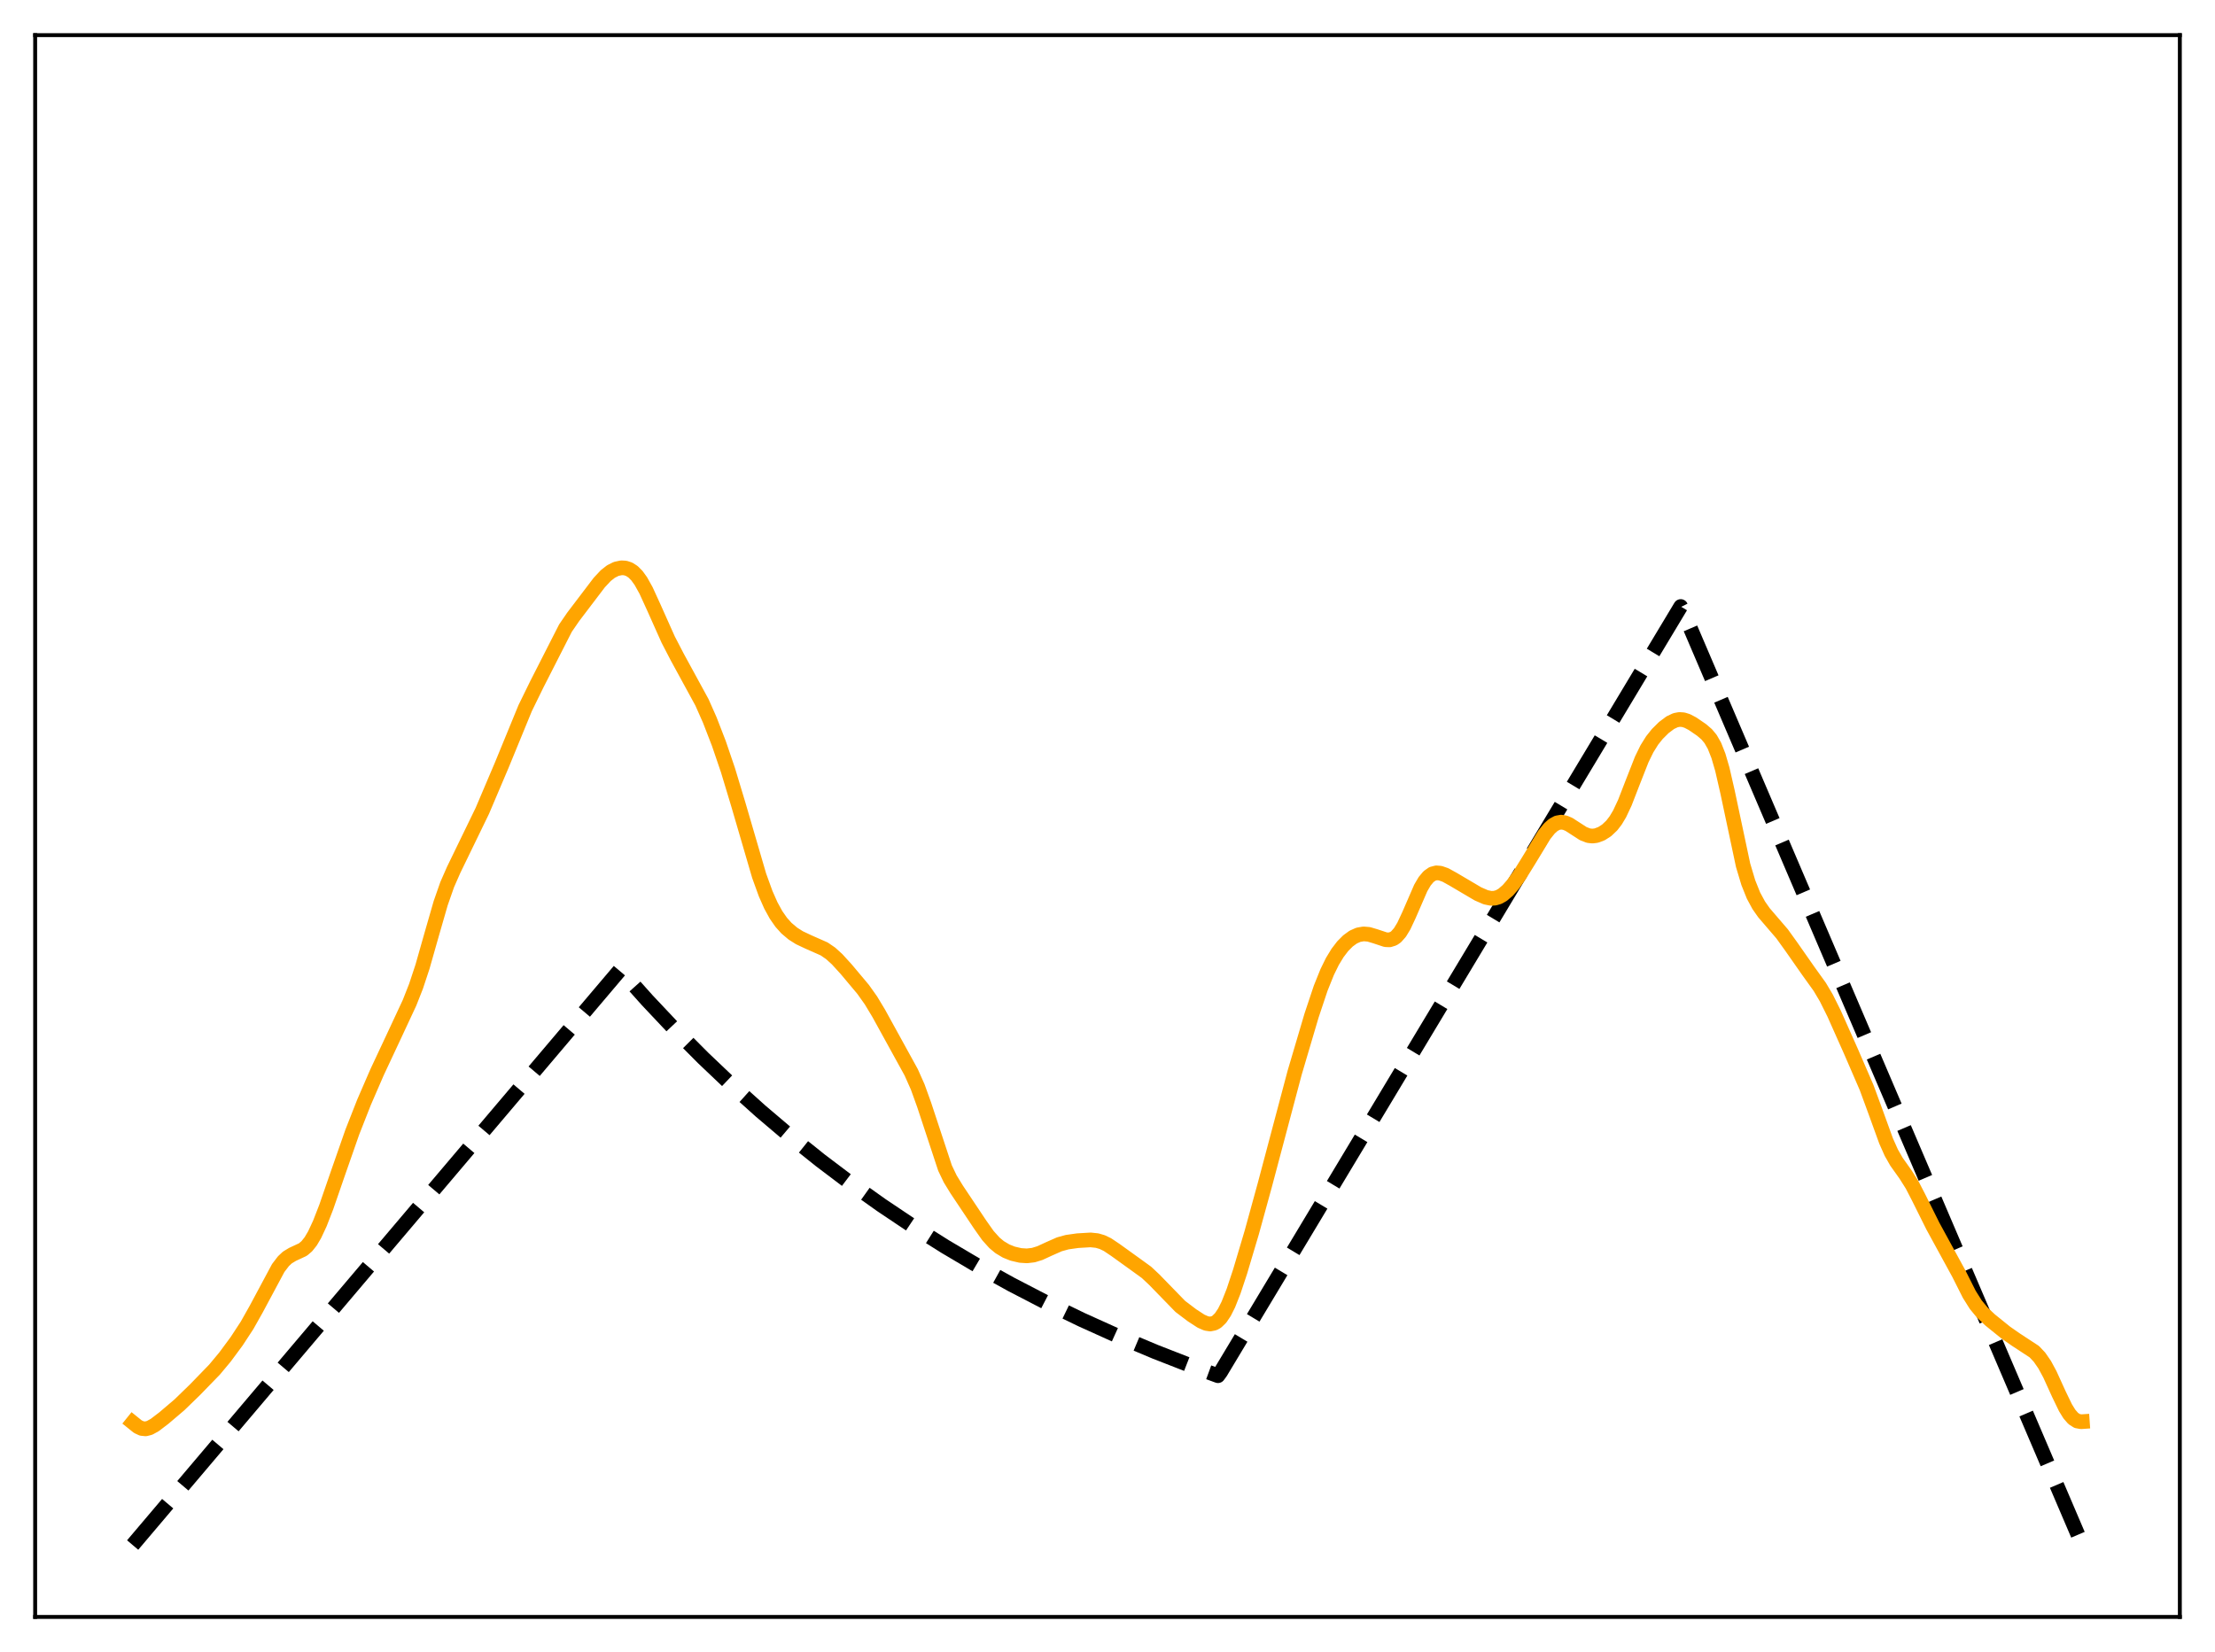 <?xml version="1.0" encoding="utf-8" standalone="no"?>
<!DOCTYPE svg PUBLIC "-//W3C//DTD SVG 1.1//EN"
  "http://www.w3.org/Graphics/SVG/1.1/DTD/svg11.dtd">
<svg xmlns:xlink="http://www.w3.org/1999/xlink" width="453.6pt" height="338.4pt" viewBox="0 0 453.6 338.4" xmlns="http://www.w3.org/2000/svg" version="1.1">
 <defs>
  <style type="text/css">*{stroke-linejoin: round; stroke-linecap: butt}</style>
 </defs>
 <g id="figure_1">
  <g id="patch_1">
   <path d="M 0 338.4 
L 453.6 338.4 
L 453.6 0 
L 0 0 
z
" style="fill: #ffffff"/>
  </g>
  <g id="axes_1">
   <g id="patch_2">
    <path d="M 7.2 331.2 
L 446.4 331.2 
L 446.4 7.2 
L 7.2 7.2 
z
" style="fill: #ffffff"/>
   </g>
   <g id="matplotlib.axis_1"/>
   <g id="matplotlib.axis_2"/>
   <g id="line2d_1">
    <path d="M 27.164 316.473 
L 126.982 198.655 
L 132.572 204.91 
L 138.161 210.842 
L 144.017 216.728 
L 149.873 222.295 
L 155.729 227.56 
L 161.852 232.76 
L 167.974 237.666 
L 174.096 242.295 
L 180.484 246.846 
L 186.873 251.129 
L 193.527 255.323 
L 200.182 259.259 
L 207.103 263.097 
L 214.289 266.824 
L 221.476 270.305 
L 228.929 273.673 
L 236.649 276.918 
L 244.634 280.033 
L 249.425 281.792 
L 249.958 281.065 
L 344.186 124.23 
L 344.719 125.287 
L 426.436 316.473 
L 426.436 316.473 
" clip-path="url(#p6f1eeac0ca)" style="fill: none; stroke-dasharray: 11.1,4.8; stroke-dashoffset: 0; stroke: #000000; stroke-width: 3"/>
   </g>
   <g id="line2d_2">
    <path d="M 27.164 291.369 
L 28.228 292.227 
L 29.027 292.599 
L 29.825 292.678 
L 30.624 292.479 
L 31.689 291.892 
L 33.552 290.472 
L 36.746 287.757 
L 39.94 284.656 
L 43.933 280.539 
L 46.063 277.984 
L 48.458 274.743 
L 50.588 271.488 
L 52.451 268.181 
L 56.976 259.734 
L 58.041 258.338 
L 58.839 257.586 
L 59.904 256.939 
L 62.033 255.95 
L 62.832 255.269 
L 63.631 254.265 
L 64.429 252.914 
L 65.494 250.632 
L 66.825 247.209 
L 69.22 240.272 
L 72.148 231.891 
L 74.544 225.791 
L 77.206 219.653 
L 80.666 212.268 
L 83.86 205.418 
L 85.191 202.04 
L 86.522 198.018 
L 88.385 191.461 
L 90.249 184.995 
L 91.58 181.192 
L 92.911 178.165 
L 98.767 166.1 
L 102.759 156.711 
L 107.551 145.039 
L 109.946 140.147 
L 115.802 128.653 
L 117.399 126.332 
L 122.723 119.324 
L 124.054 117.903 
L 125.119 117.067 
L 126.183 116.532 
L 127.248 116.303 
L 128.047 116.348 
L 128.845 116.608 
L 129.644 117.123 
L 130.442 117.928 
L 131.241 119.038 
L 132.305 120.951 
L 133.903 124.445 
L 136.831 131.001 
L 138.694 134.592 
L 143.751 143.86 
L 145.348 147.469 
L 147.212 152.285 
L 149.075 157.751 
L 151.204 164.799 
L 155.463 179.379 
L 156.794 183.051 
L 157.859 185.461 
L 158.924 187.402 
L 159.988 188.927 
L 161.053 190.114 
L 162.384 191.239 
L 163.715 192.08 
L 165.578 192.957 
L 168.772 194.368 
L 170.103 195.278 
L 171.434 196.49 
L 173.297 198.535 
L 176.758 202.663 
L 178.355 204.912 
L 179.952 207.565 
L 186.607 219.657 
L 187.937 222.65 
L 189.268 226.348 
L 193.527 239.257 
L 194.592 241.478 
L 195.923 243.653 
L 200.714 250.825 
L 202.311 253.086 
L 203.642 254.566 
L 204.707 255.455 
L 206.038 256.252 
L 207.369 256.785 
L 208.966 257.157 
L 210.297 257.243 
L 211.628 257.086 
L 212.959 256.675 
L 214.822 255.814 
L 216.951 254.874 
L 218.548 254.435 
L 220.678 254.134 
L 223.34 253.975 
L 224.671 254.115 
L 225.735 254.43 
L 226.8 254.945 
L 228.397 256.016 
L 232.656 259.081 
L 234.785 260.624 
L 236.383 262.124 
L 241.706 267.598 
L 244.102 269.412 
L 245.965 270.625 
L 247.03 271.086 
L 247.828 271.204 
L 248.627 271.042 
L 249.159 270.744 
L 249.958 269.97 
L 250.756 268.781 
L 251.555 267.182 
L 252.62 264.49 
L 253.951 260.48 
L 256.346 252.438 
L 259.008 242.762 
L 265.13 219.712 
L 268.591 208.006 
L 270.454 202.426 
L 271.785 199.114 
L 272.849 196.946 
L 273.914 195.191 
L 274.979 193.801 
L 276.044 192.731 
L 277.108 191.956 
L 278.173 191.477 
L 279.238 191.294 
L 280.303 191.383 
L 281.633 191.777 
L 283.763 192.485 
L 284.561 192.515 
L 285.36 192.264 
L 285.892 191.895 
L 286.691 190.997 
L 287.489 189.682 
L 288.554 187.401 
L 290.95 181.881 
L 291.748 180.519 
L 292.547 179.559 
L 293.345 179 
L 294.144 178.789 
L 294.943 178.852 
L 296.007 179.225 
L 297.604 180.11 
L 302.662 183.094 
L 304.259 183.788 
L 305.324 184.008 
L 306.122 183.975 
L 306.921 183.74 
L 307.719 183.29 
L 308.784 182.374 
L 309.849 181.148 
L 311.18 179.289 
L 313.043 176.283 
L 316.237 171.015 
L 317.302 169.687 
L 318.1 168.975 
L 318.899 168.545 
L 319.697 168.401 
L 320.496 168.522 
L 321.295 168.861 
L 322.625 169.719 
L 324.223 170.753 
L 325.287 171.165 
L 326.086 171.258 
L 326.884 171.162 
L 327.949 170.767 
L 329.014 170.087 
L 330.079 169.076 
L 330.877 168.033 
L 331.676 166.695 
L 332.74 164.434 
L 334.337 160.311 
L 336.201 155.566 
L 337.265 153.387 
L 338.33 151.678 
L 339.395 150.344 
L 340.726 149.024 
L 342.057 148.024 
L 343.121 147.523 
L 343.92 147.371 
L 344.719 147.427 
L 345.517 147.676 
L 346.582 148.233 
L 348.445 149.504 
L 349.51 150.417 
L 350.308 151.38 
L 351.107 152.787 
L 351.905 154.813 
L 352.704 157.548 
L 353.769 162.192 
L 356.963 177.234 
L 358.028 180.792 
L 359.092 183.445 
L 360.157 185.417 
L 361.222 186.942 
L 362.819 188.804 
L 364.948 191.28 
L 366.812 193.872 
L 370.272 198.819 
L 372.668 202.158 
L 373.999 204.4 
L 375.596 207.606 
L 379.056 215.376 
L 382.25 222.759 
L 384.113 227.826 
L 386.243 233.707 
L 387.308 236.096 
L 388.372 237.965 
L 390.236 240.587 
L 391.567 242.691 
L 392.897 245.26 
L 395.825 251.144 
L 401.149 260.893 
L 403.279 265.121 
L 404.609 267.24 
L 405.94 268.857 
L 407.537 270.362 
L 410.732 272.942 
L 412.861 274.424 
L 416.588 276.864 
L 417.652 277.991 
L 418.717 279.531 
L 419.782 281.502 
L 421.645 285.593 
L 422.976 288.345 
L 423.775 289.641 
L 424.573 290.558 
L 425.372 291.069 
L 426.17 291.216 
L 426.436 291.198 
L 426.436 291.198 
" clip-path="url(#p6f1eeac0ca)" style="fill: none; stroke: #ffa500; stroke-width: 3; stroke-linecap: square"/>
   </g>
   <g id="patch_3">
    <path d="M 7.2 331.2 
L 7.2 7.2 
" style="fill: none; stroke: #000000; stroke-width: 0.8; stroke-linejoin: miter; stroke-linecap: square"/>
   </g>
   <g id="patch_4">
    <path d="M 446.4 331.2 
L 446.4 7.2 
" style="fill: none; stroke: #000000; stroke-width: 0.8; stroke-linejoin: miter; stroke-linecap: square"/>
   </g>
   <g id="patch_5">
    <path d="M 7.2 331.2 
L 446.4 331.2 
" style="fill: none; stroke: #000000; stroke-width: 0.8; stroke-linejoin: miter; stroke-linecap: square"/>
   </g>
   <g id="patch_6">
    <path d="M 7.2 7.2 
L 446.4 7.2 
" style="fill: none; stroke: #000000; stroke-width: 0.8; stroke-linejoin: miter; stroke-linecap: square"/>
   </g>
  </g>
 </g>
 <defs>
  <clipPath id="p6f1eeac0ca">
   <rect x="7.2" y="7.2" width="439.2" height="324"/>
  </clipPath>
 </defs>
</svg>
